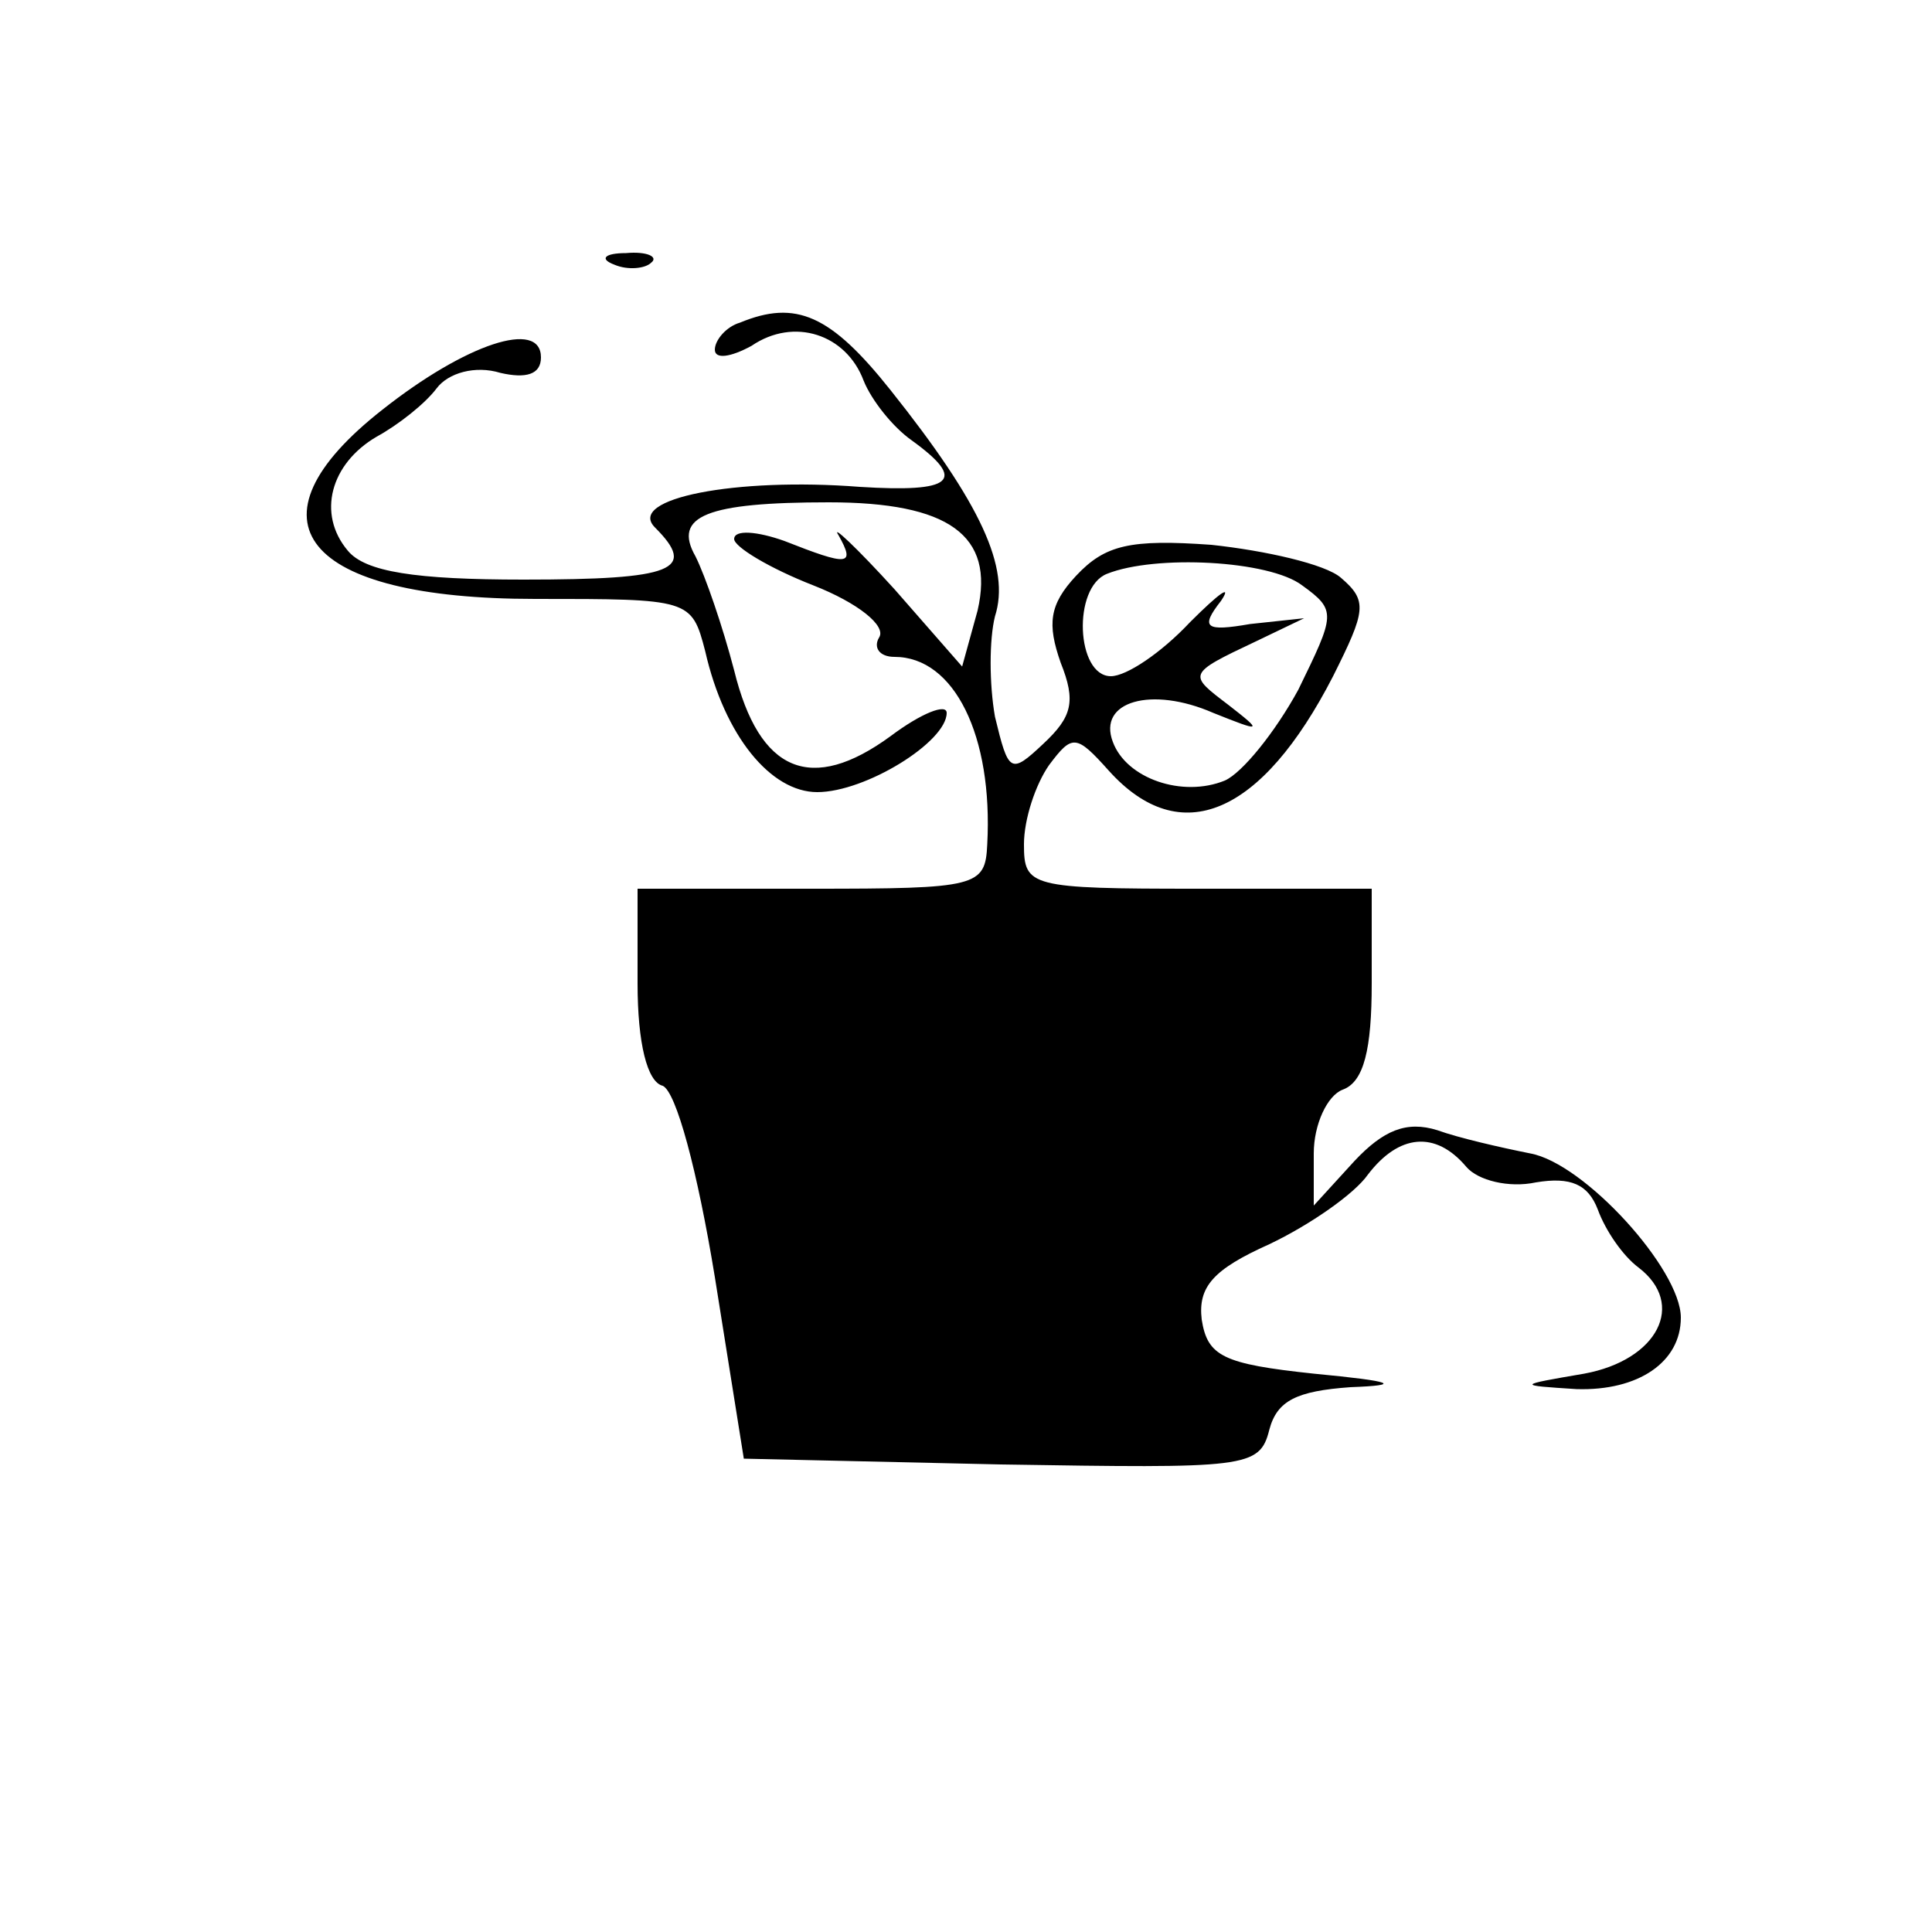 <?xml version="1.0" standalone="no"?>
<!DOCTYPE svg PUBLIC "-//W3C//DTD SVG 20010904//EN"
 "http://www.w3.org/TR/2001/REC-SVG-20010904/DTD/svg10.dtd">
<svg version="1.0" xmlns="http://www.w3.org/2000/svg"
 width="100pt" height="100pt" viewBox="0 0 100 100"
 preserveAspectRatio="xMidYMid meet">

<g transform="translate(0,100) scale(0.1,-0.1)"
fill="#000000" stroke="none">
<path d="M318 863 c7 -3 16 -2 19 1 4 3 -2 6 -13 5 -11 0 -14 -3 -6 -6z"/>
<path d="M383 833 c-7 -2 -13 -9 -13 -14 0 -5 8 -4 19 2 22 15 49 6 58 -18 4
-10 15 -24 25 -31 29 -21 21 -27 -27 -24 -64 5 -121 -6 -106 -21 22 -22 10
-27 -68 -27 -56 0 -82 4 -91 15 -16 19 -9 45 15 59 11 6 25 17 31 25 6 8 20
12 33 8 13 -3 21 -1 21 8 0 20 -39 7 -82 -27 -74 -58 -41 -98 79 -98 80 0 81
0 88 -27 10 -44 34 -73 58 -73 25 0 67 26 67 41 0 5 -13 0 -29 -12 -41 -30
-68 -19 -81 34 -6 23 -15 49 -20 59 -12 21 6 28 69 28 62 0 86 -17 77 -56 l-8
-29 -35 40 c-20 22 -33 34 -29 28 9 -16 5 -16 -28 -3 -14 5 -26 6 -26 1 0 -4
18 -15 41 -24 23 -9 38 -21 34 -27 -3 -5 0 -10 8 -10 31 0 51 -41 48 -97 -1
-22 -5 -23 -91 -23 l-90 0 0 -49 c0 -31 5 -51 13 -53 7 -3 18 -44 27 -99 l15
-94 133 -3 c127 -2 134 -2 139 18 4 15 14 20 42 22 27 1 23 3 -19 7 -47 5 -55
9 -58 28 -2 17 6 26 35 39 21 10 44 26 51 36 16 21 35 23 51 4 6 -7 22 -11 36
-8 18 3 27 -1 32 -14 4 -11 13 -24 21 -30 25 -19 10 -48 -28 -55 -35 -6 -35
-6 -4 -8 32 -1 54 14 54 37 0 25 -50 80 -78 85 -15 3 -37 8 -48 12 -16 5 -28
0 -43 -16 l-21 -23 0 27 c0 15 7 30 15 33 11 4 15 21 15 55 l0 49 -90 0 c-87
0 -90 1 -90 23 0 13 6 31 13 41 12 16 14 16 31 -3 37 -41 79 -23 116 49 17 34
18 39 4 51 -8 7 -39 14 -67 17 -42 3 -55 0 -70 -16 -14 -15 -15 -25 -8 -45 8
-20 6 -28 -9 -42 -17 -16 -18 -15 -25 14 -3 17 -3 40 0 52 8 25 -7 58 -54 117
-31 39 -49 47 -78 35z m291 -136 c18 -13 17 -15 -2 -54 -12 -22 -29 -43 -38
-47 -22 -9 -51 1 -58 20 -8 21 20 29 52 15 25 -10 26 -10 8 4 -21 16 -22 16
14 33 l25 12 -28 -3 c-23 -4 -26 -2 -15 12 6 9 -1 4 -16 -11 -15 -16 -33 -28
-41 -28 -18 0 -20 46 -2 53 25 10 84 7 101 -6z"/>
</g>
</svg>
